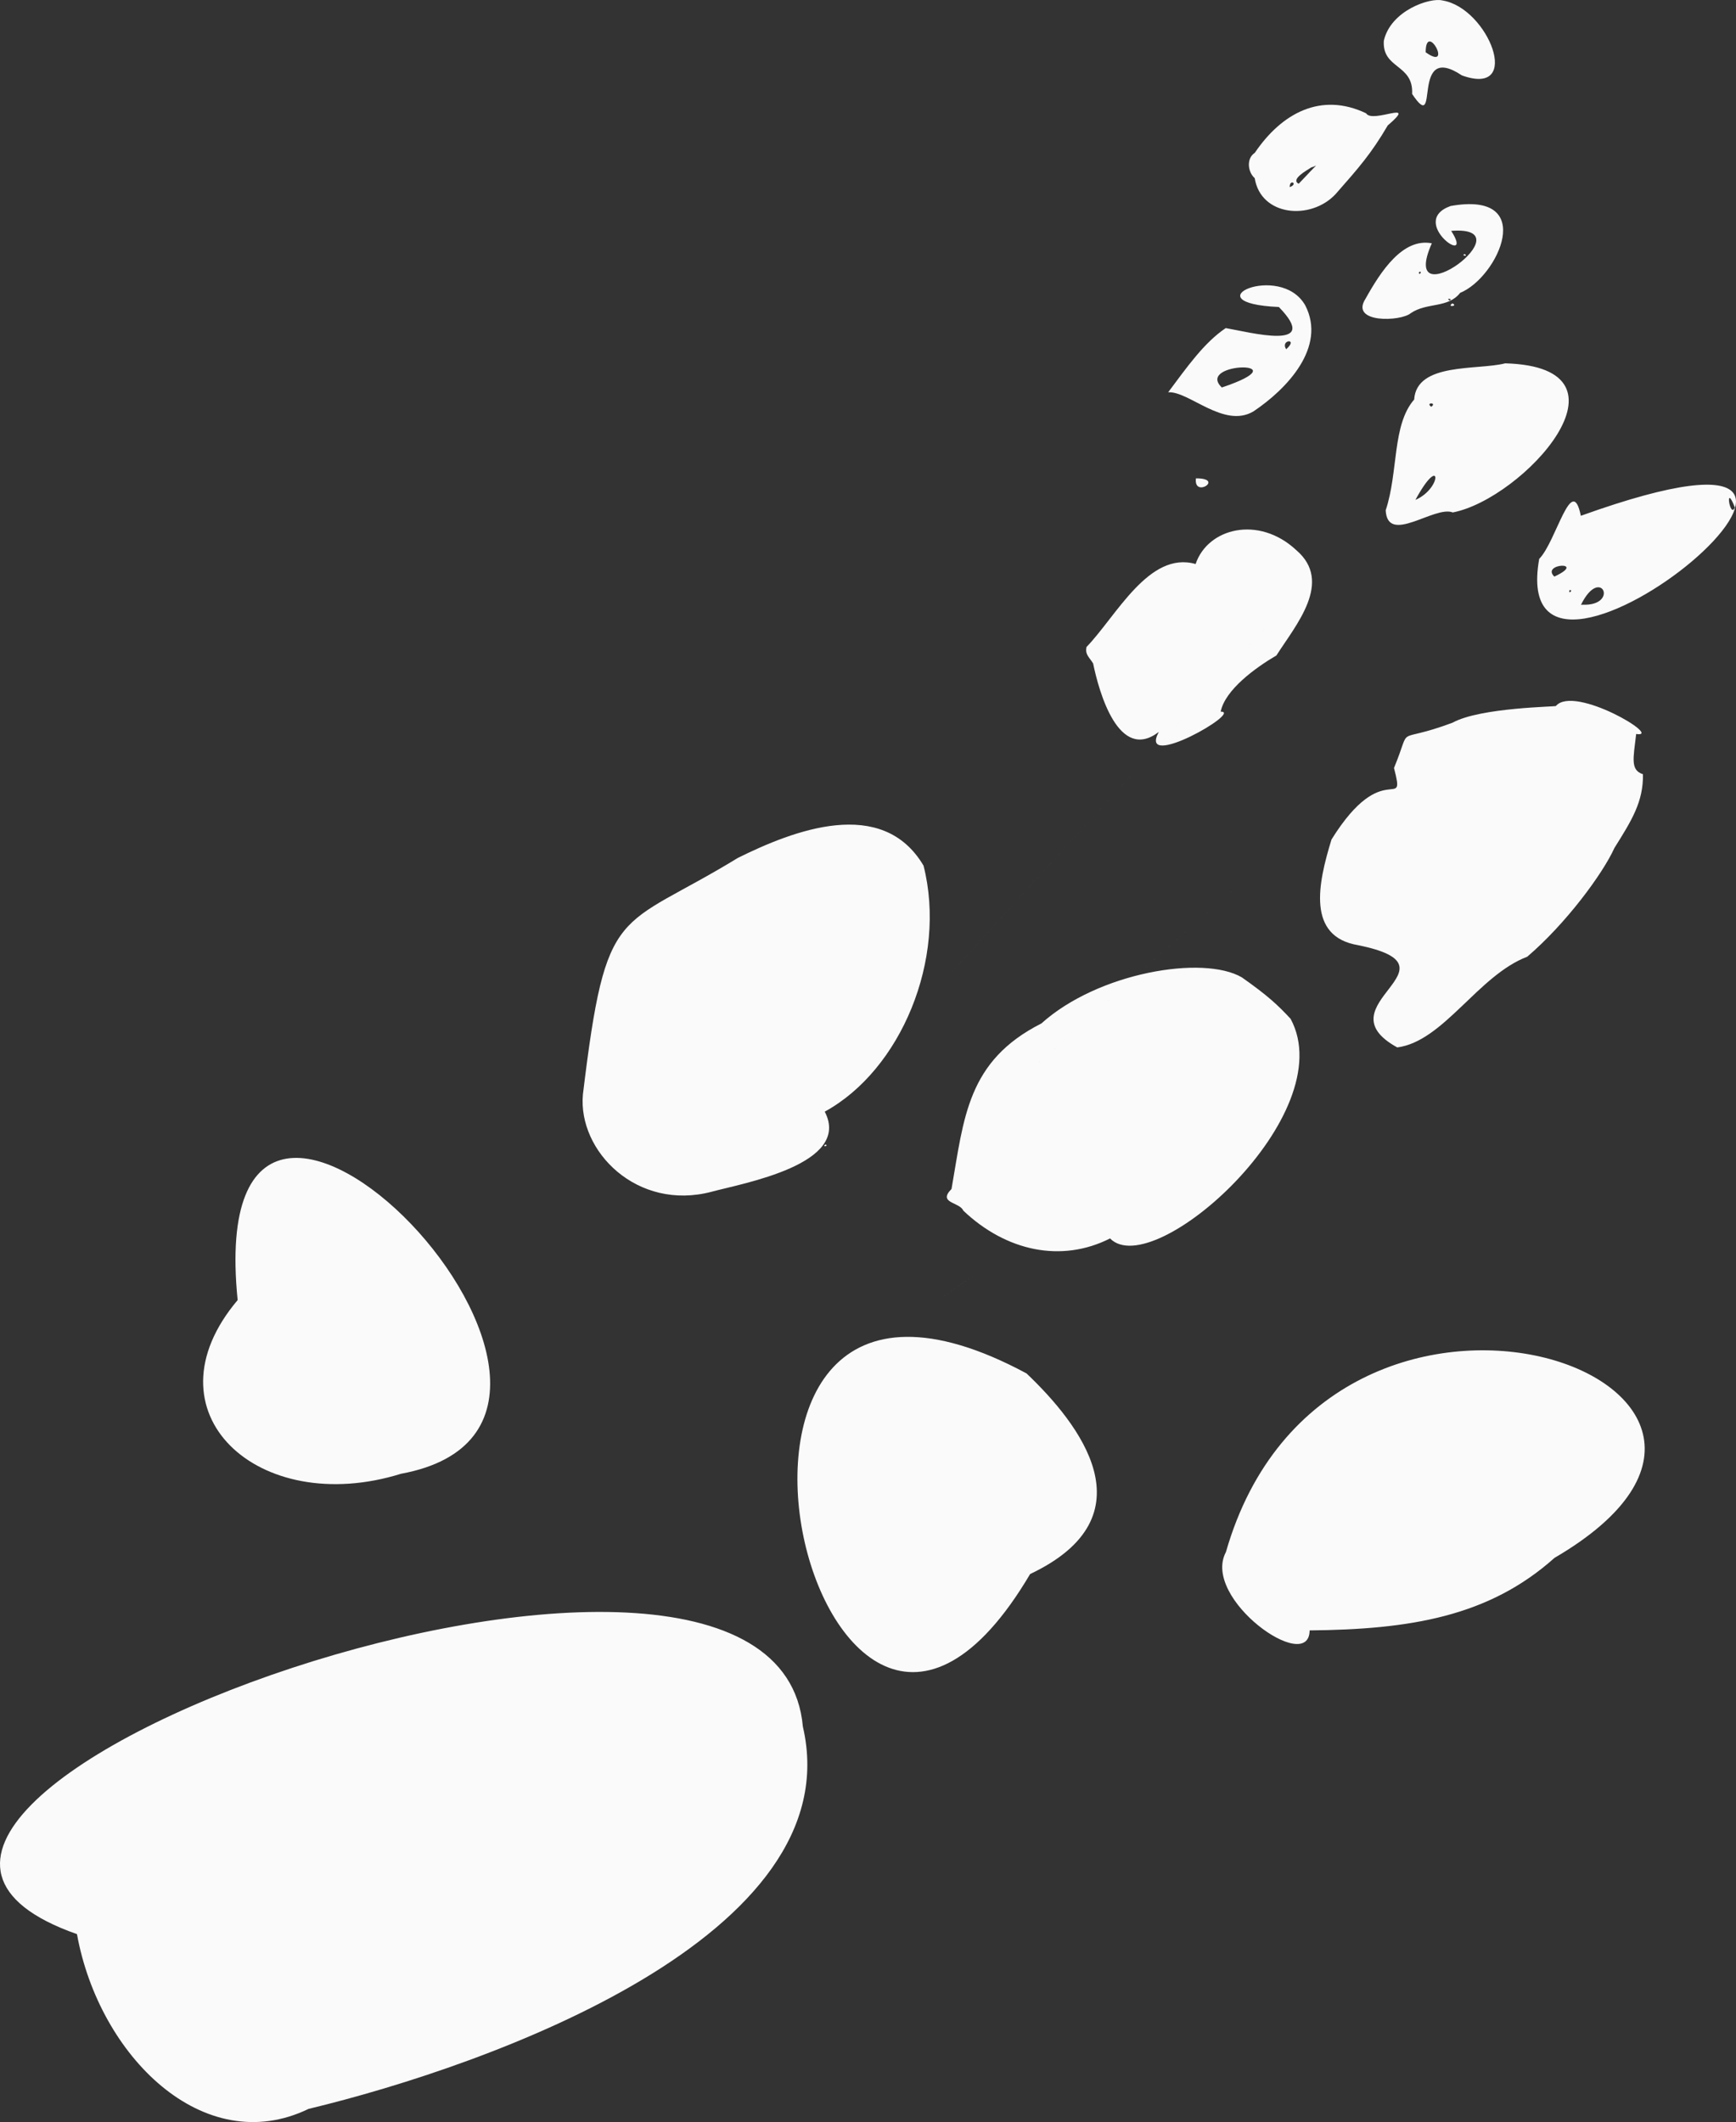<?xml version="1.0" encoding="UTF-8" standalone="no"?>
<!-- Created with Inkscape (http://www.inkscape.org/) -->

<svg
   xmlns:dc="http://purl.org/dc/elements/1.1/"
   xmlns:cc="http://creativecommons.org/ns#"
   xmlns:rdf="http://www.w3.org/1999/02/22-rdf-syntax-ns#"
   xmlns:svg="http://www.w3.org/2000/svg"
   xmlns="http://www.w3.org/2000/svg"
   xmlns:sodipodi="http://sodipodi.sourceforge.net/DTD/sodipodi-0.dtd"
   xmlns:inkscape="http://www.inkscape.org/namespaces/inkscape"
   width="1478.299"
   height="1806.542"
   id="svg2"
   version="1.1"
   inkscape:version="0.48.4 r9939"
   sodipodi:docname="asteroidIcon.svg">
  <rect width="100%" height="100%" fill="#333333" stroke="none"/>
  <defs
     id="defs4" />
  <sodipodi:namedview
     id="base"
     pagecolor="#ffffff"
     bordercolor="#666666"
     borderopacity="1.0"
     inkscape:pageopacity="0.0"
     inkscape:pageshadow="2"
     inkscape:zoom="0.12374369"
     inkscape:cx="3520.0222"
     inkscape:cy="651.41535"
     inkscape:document-units="px"
     inkscape:current-layer="layer1"
     showgrid="false"
     inkscape:window-width="1615"
     inkscape:window-height="1026"
     inkscape:window-x="65"
     inkscape:window-y="24"
     inkscape:window-maximized="1"
     fit-margin-top="0"
     fit-margin-left="0"
     fit-margin-right="0"
     fit-margin-bottom="0" />
  <g
     inkscape:label="Layer 1"
     inkscape:groupmode="layer"
     id="layer1"
     transform="translate(114.991,537.929)">
    <path
       style="fill:#fafafa"
       d="M 568.691,931.936 C 610.13,1109.628 303.341,1219.964 147.772,1257.395 58.352,1300.571 -30.67,1212.322 -49.442,1108.617 -362.446,998.735 545.948,673.051 568.691,931.936 z M 87.374,568.854 C 54.77,243.435 467.418,672.228 226.509,716.708 104.908,754.539 6.703,664.372 87.374,568.854 z M 381.388,393.799 c 19.986,-165.331 29.248,-138.573 131.975,-201.389 47.195,-23.388 122.897,-52.896 158.102,6.618 20.17,79.658 -19.392,174.036 -84.144,209.392 23.328,44.82 -69.882,61.014 -96.301,68.192 -63.341,16.736 -114.025,-34.421 -109.632,-82.813 z m 377.77,237.482 c 44.871,42.7 107.142,121.458 3.056,170.804 C 580.168,1110.147 428.112,453.291 759.158,631.281 z M 587.845,436.362 c 3.519,1.156 -3.277,2.671 0,0 z m 107.437,37.901 c 10.582,-60.58 13.298,-108.925 76.504,-140.9 48.23,-43.402 137.785,-58.479 170.75,-39.227 22.539,15.889 30.425,23.445 41.465,35.227 44.081,81.31 -116.805,224.721 -153.715,187.008 -41.665,21.053 -88.69,10.768 -125,-23.703 -3.033,-7.381 -22.149,-6.209 -10.004,-18.405 z M 810.228,12.862 c 25.355,-26.224 53.18,-82.063 92.911,-70.636 10.303,-30.597 53.626,-41.694 85.698,-11.844 31.759,27.161 -0.593,64.038 -16.89,89.681 -18.14,10.607 -43.689,29.31 -47.463,47.842 19.525,-0.427 -71.021,51.222 -52.7,17.266 -34.108,26.188 -50.94,-33.936 -55.928,-58.33 -3.529,-5.582 -6.958,-7.622 -5.629,-13.979 z m 69.557,-216.857 c 16.052,-21.433 30.427,-42.107 49.003,-54.628 20.211,3.444 82.229,20.115 45.247,-17.945 -76.371,-3.4 1.135,-38.909 22.459,-1.414 18.333,35.498 -15.556,71.221 -44.209,90.35 -25.101,14.718 -54.81,-17.425 -72.5,-16.362 z m 45.686,-4.064 c 69.828,-23.439 -23.223,-22.089 0,0 z m 54.814,-32.579 c 10.954,-9.777 -5.474,-8.176 0,0 z m -76.875,109.936 c 24.953,-0.078 -2.2,17.272 0,0 z m 25.528,914.064 c 86.944,-302.674 532.872,-142.778 279.814,4.946 -55.902,49.991 -123.063,60.952 -208.521,61.74 -0.32,38.245 -92.401,-27.09 -71.293,-66.686 z m 24.576,-1191.16 c 22.959,-33.933 56.476,-51.933 94.771,-33.698 5.515,9.196 45.215,-12.503 18.462,10.357 -14.155,24.144 -24.52,35.823 -44.449,58.5 -21.153,22.598 -63.695,18.779 -68.829,-13.624 -5.959,-5.188 -7.286,-16.815 0.046,-21.536 z m 29.771,29.16 c 7.613,-2.782 -0.228,-7.294 0,0 z m 7.604,-2.84 c 60.207,-64.287 30.325,-19.245 10.686,-13.896 -3.813,2.547 -17.838,10.14 -10.686,13.896 z m 27.979,558.199 c 44.478,-71.406 63.469,-21.237 53.203,-60.847 16.214,-39.247 -1.57,-19.455 49.748,-38.512 23.692,-13.167 89.335,-13.606 88.133,-14.3 15.684,-18.335 92.195,27.452 68.334,23.875 -2.46,21.078 -4.994,30.696 5.777,34.247 0.432,23.422 -9.626,39.369 -24.295,62.781 -9.915,21.949 -41.394,64.559 -74.227,92.564 -41.907,15.947 -71.269,72.087 -110.702,77.22 -65.859,-36.268 58.539,-68.302 -33.277,-87.037 -43.946,-7.285 -34.261,-52.431 -22.694,-89.992 z m 85.615,95.251 c -736.323,520.26 -368.161,260.13 0,0 z m -56.667,-555.562 c 12.984,-23.294 31.631,-51.979 56.468,-47.224 -29.703,67.14 83.098,-15.702 16.492,-10.573 20.915,32.622 -37.716,-7.827 -0.492,-21.176 74.759,-13.279 40.148,60.977 8.145,73.925 -10.508,13.369 -28.156,7.889 -42.09,17.319 -8.527,7.268 -52.088,8.693 -38.523,-12.27 z m 45.909,-21.048 c 3.435,-2.334 -1.906,-2.88 0,0 z m 25.559,22.5 c 3.656,-1.209 -3.562,-2.466 0,0 z m -55.877,-221.076 c 5.823,-25.816 39.502,-37.095 50.086,-34.299 39.1,6.457 68.703,82.577 16.444,63.798 -44.942,-29.988 -17.787,52.596 -42.423,15.778 1.286,-25.736 -25.619,-21.048 -24.107,-45.278 z m 35.627,9.786 c 23.961,16.998 0.165,-27.505 0,0 z m -34.034,389.908 c 10.896,-32.654 5.348,-72.601 24.255,-94.294 2.034,-31.781 53.898,-24.749 77.529,-30.814 117.833,3.387 15.096,115.507 -44.658,126.945 -15.415,-6.199 -55.61,28.095 -57.126,-1.837 z m 25.301,-8.833 c 23.267,-10.092 22.053,-40.693 0,0 z m 13.483,-79.285 c 5.381,-3.832 -5.381,-3.832 0,0 z m 18.084,13.595 c -747.913,820.27 -373.956,410.135 0,0 z m -0.083,-101.595 c 5.4,2.378 -5.293,3.505 0,0 z m 10.5,-42 c 3.562,2.466 -3.656,1.209 0,0 z m 63.431,259.5 c 14.53,-14.67 27.834,-74.119 35.46,-36.695 330.131,-118.62 -66.176,209.965 -35.461,36.695 z m 12.896,15.083 c 28.379,-13.261 -11.835,-11.44 0,0 z m 11.753,12.167 c -813.577,724.833 -406.789,362.417 0,0 z m 1.361,1.25 c 3.435,-2.334 -1.906,-2.88 0,0 z m 10.559,10.5 c 32.305,1.447 15.852,-34.181 -1,0.118 z m 130.08,-82.75 c -8.778,-22.482 -4.316,10.112 0,0 z"
       id="path3001"
       inkscape:connector-curvature="0"
       sodipodi:nodetypes="cccccccccccccccccccccccccccccccccccccccccccccccccccccccccccccccccccccccccccccccccccccccccccccccccccccccccccccccccccccccccc" />
  </g>
</svg>
